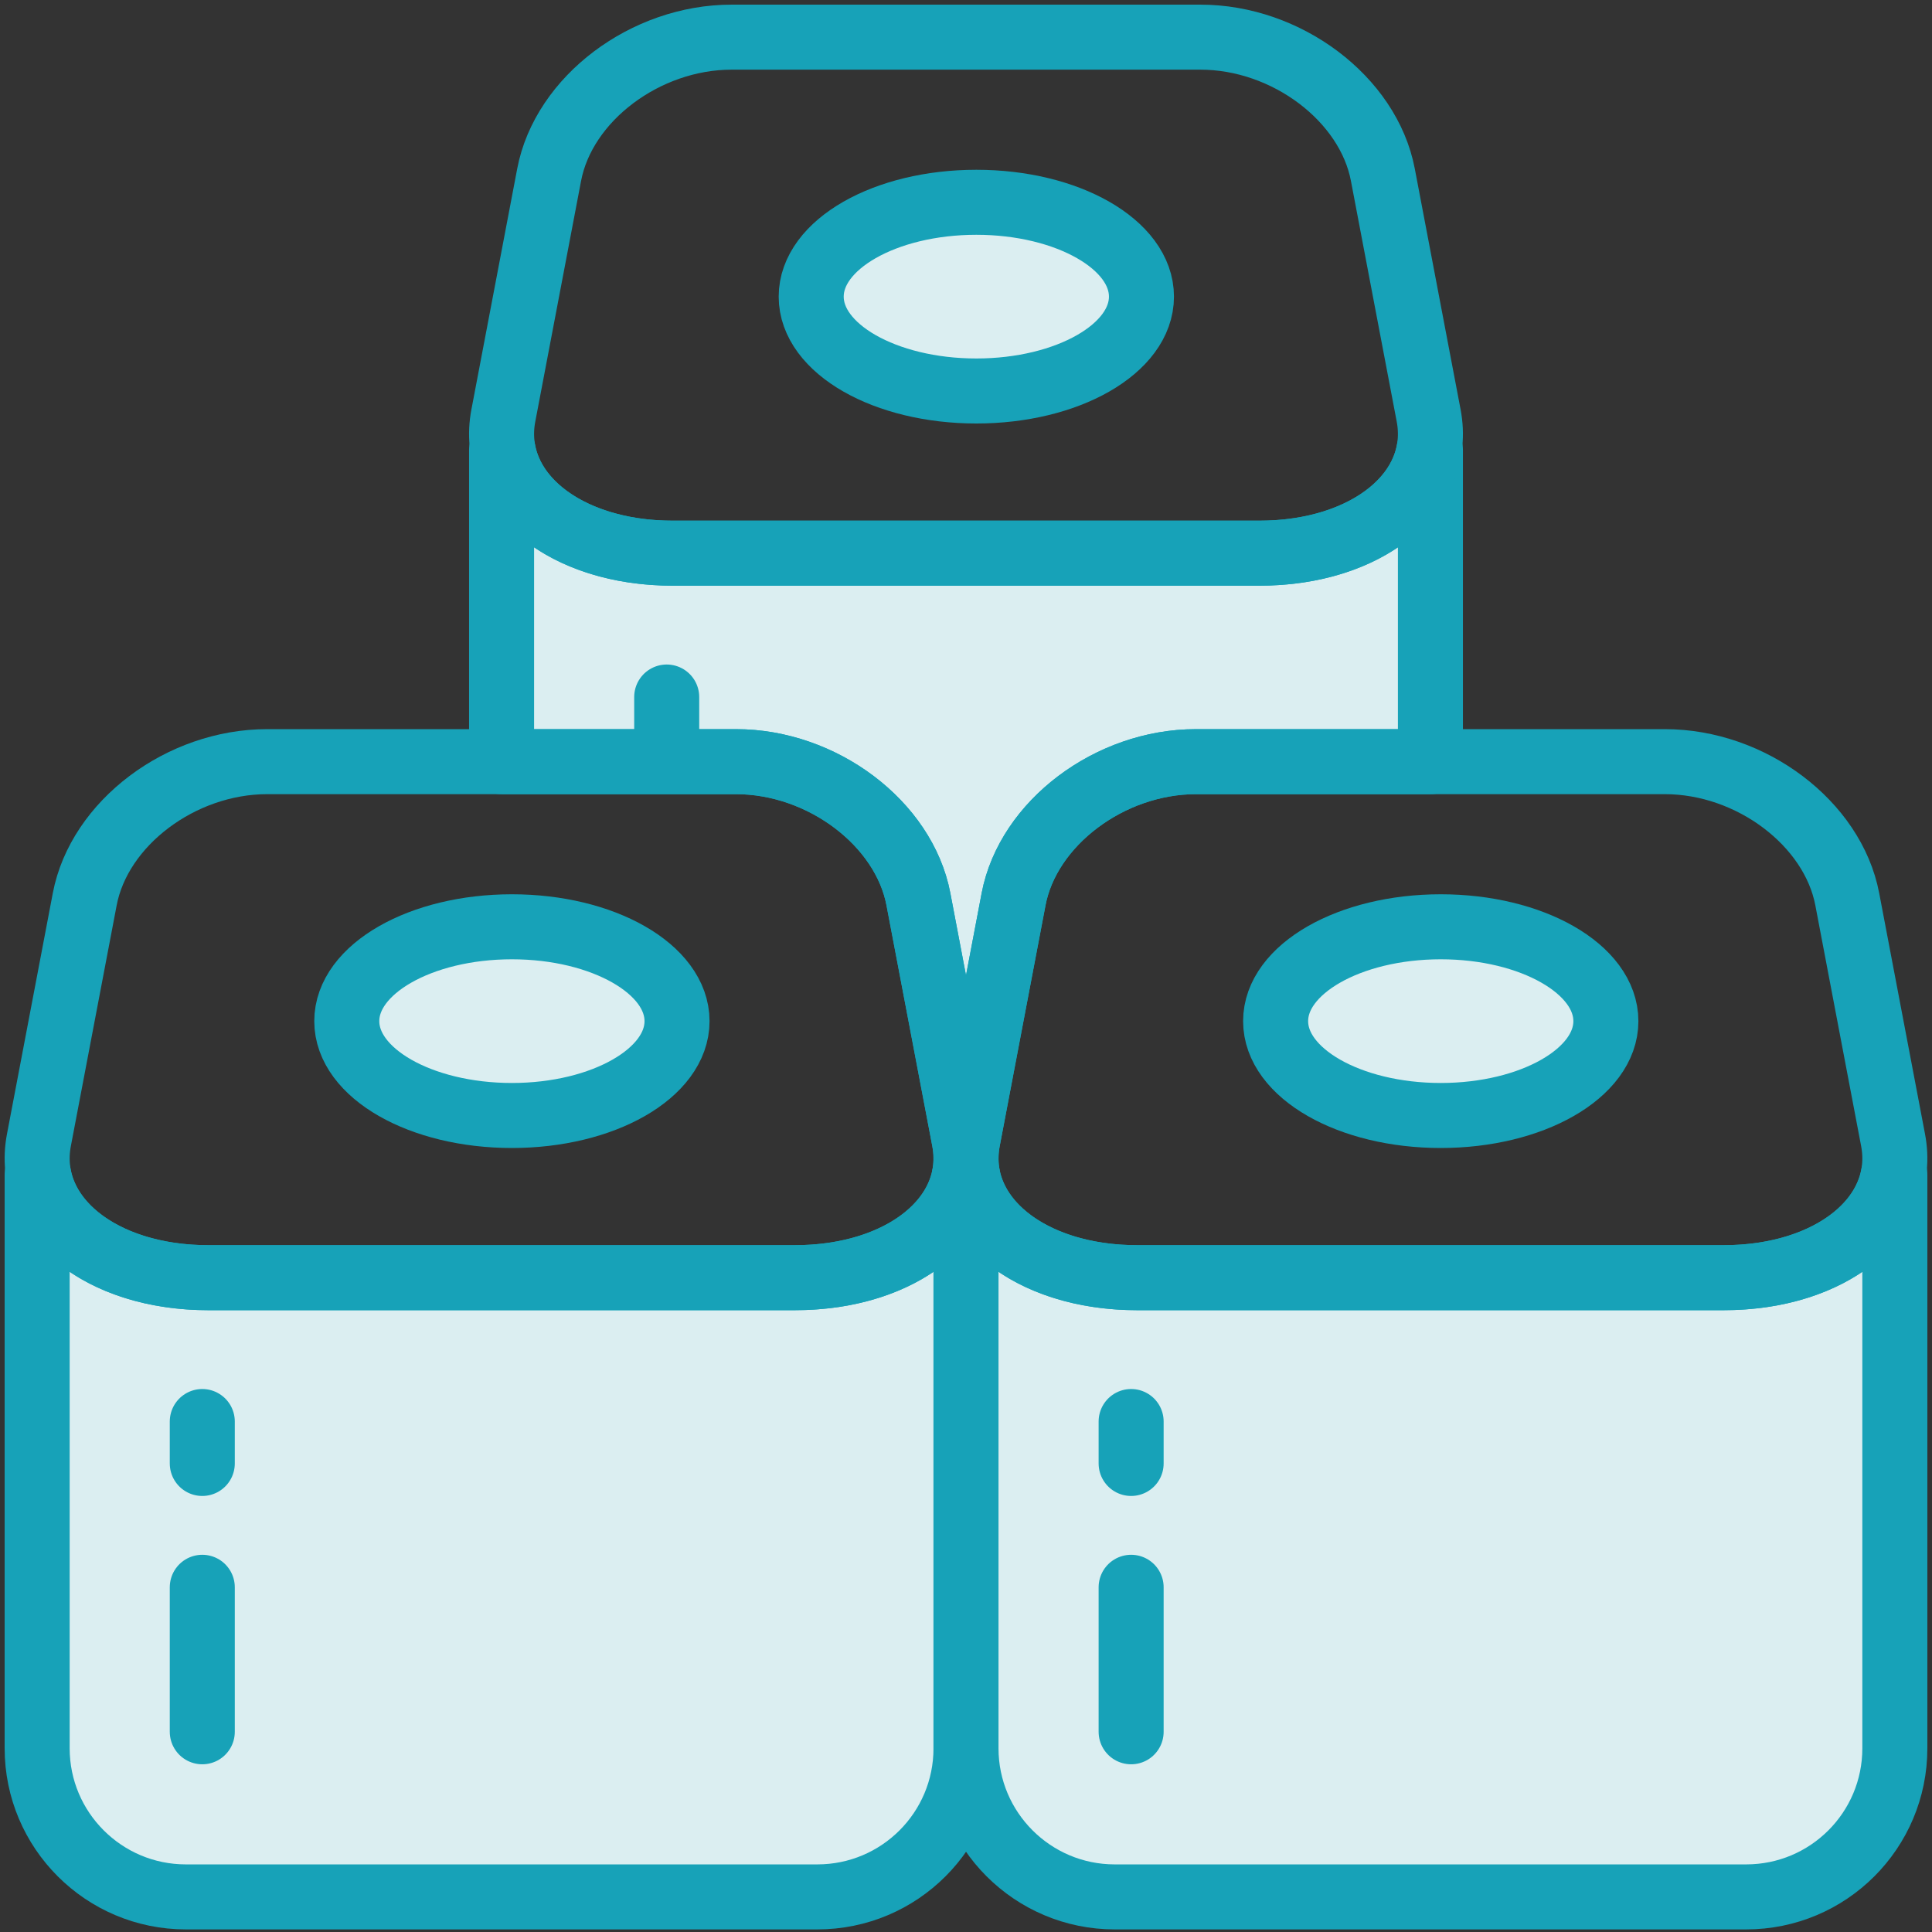 <?xml version="1.0" encoding="UTF-8"?>
<svg width="104px" height="104px" viewBox="0 0 104 104" version="1.1" xmlns="http://www.w3.org/2000/svg" xmlns:xlink="http://www.w3.org/1999/xlink">
    <rect x="0" y="0" width="104" height="104" fill="#333333" stroke="none"/>
    <!-- Generator: Sketch 46.2 (44496) - http://www.bohemiancoding.com/sketch -->
    <title>food-47</title>
    <desc>Created with Sketch.</desc>
    <defs></defs>
    <g id="ALL" stroke="none" stroke-width="1" fill="none" fill-rule="evenodd" stroke-linecap="round" stroke-linejoin="round">
        <g id="Primary" transform="translate(-208, -14762)" stroke="#17A2B8" stroke-width="3.5">
            <g id="Group-15" transform="translate(200, 200)">
                <g id="food-47" transform="translate(10, 14564)">
                    <path d="M75,39 L75,22.222 L74.925,22.222 C74.364,25.417 70.69,27.778 65.791,27.778 L34.209,27.778 C29.307,27.778 25.637,25.413 25.075,22.222 L25.075,22.222 L25,22.222 L25,39 L37.619,39 C42.264,39 46.662,42.323 47.439,46.407 L49.905,59.37 C50.019,59.97 50.029,60.553 49.944,61.111 L50.057,61.111 C49.971,60.553 49.981,59.97 50.095,59.37 L52.561,46.407 C53.339,42.316 57.74,39 62.381,39 L75,39 L75,39 Z" id="Layer-1" fill="#DBEEF1"></path>
                    <path d="M37.381,0 L62.619,0 C67.264,0 71.662,3.323 72.439,7.407 L74.905,20.37 C75.683,24.461 71.597,27.778 65.791,27.778 L34.209,27.778 C28.397,27.778 24.318,24.455 25.095,20.37 L27.561,7.407 C28.339,3.316 32.74,0 37.381,0 Z" id="Layer-2"></path>
                    <ellipse id="Layer-3" fill="#DBEEF1" cx="50.556" cy="13.968" rx="8.889" ry="5.079"></ellipse>
                    <path d="M33.889,37.778 L33.889,35.521" id="Layer-4"></path>
                    <path d="M0.075,61.222 L0,61.222 L0,92.112 C0,96.522 3.584,100.111 8.006,100.111 L41.994,100.111 C46.424,100.111 50,96.53 50,92.112 L50,61.222 L49.925,61.222 C49.364,64.417 45.69,66.778 40.791,66.778 L9.209,66.778 C4.307,66.778 0.637,64.413 0.075,61.222 L0.075,61.222 Z" id="Layer-5" fill="#DBEEF1"></path>
                    <path d="M12.381,39 L37.619,39 C42.264,39 46.662,42.323 47.439,46.407 L49.905,59.37 C50.683,63.461 46.597,66.778 40.791,66.778 L9.209,66.778 C3.397,66.778 -0.682,63.455 0.095,59.37 L2.561,46.407 C3.339,42.316 7.74,39 12.381,39 Z" id="Layer-6"></path>
                    <ellipse id="Layer-7" fill="#DBEEF1" cx="25.556" cy="52.968" rx="8.889" ry="5.079"></ellipse>
                    <path d="M8.889,76.778 L8.889,74.521" id="Layer-8"></path>
                    <path d="M8.889,91.222 L8.889,83.444" id="Layer-9"></path>
                    <path d="M50.075,61.222 L50,61.222 L50,92.112 C50,96.522 53.584,100.111 58.006,100.111 L91.994,100.111 C96.424,100.111 100,96.53 100,92.112 L100,61.222 L99.925,61.222 C99.364,64.417 95.69,66.778 90.791,66.778 L59.209,66.778 C54.307,66.778 50.637,64.413 50.075,61.222 L50.075,61.222 Z" id="Layer-10" fill="#DBEEF1"></path>
                    <path d="M62.381,39 L87.619,39 C92.264,39 96.662,42.323 97.439,46.407 L99.905,59.37 C100.683,63.461 96.597,66.778 90.791,66.778 L59.209,66.778 C53.397,66.778 49.318,63.455 50.095,59.37 L52.561,46.407 C53.339,42.316 57.74,39 62.381,39 Z" id="Layer-11"></path>
                    <ellipse id="Layer-12" fill="#DBEEF1" cx="75.556" cy="52.968" rx="8.889" ry="5.079"></ellipse>
                    <path d="M58.889,76.778 L58.889,74.521" id="Layer-13"></path>
                    <path d="M58.889,91.222 L58.889,83.444" id="Layer-14"></path>
                </g>
            </g>
        </g>
    </g>
</svg>